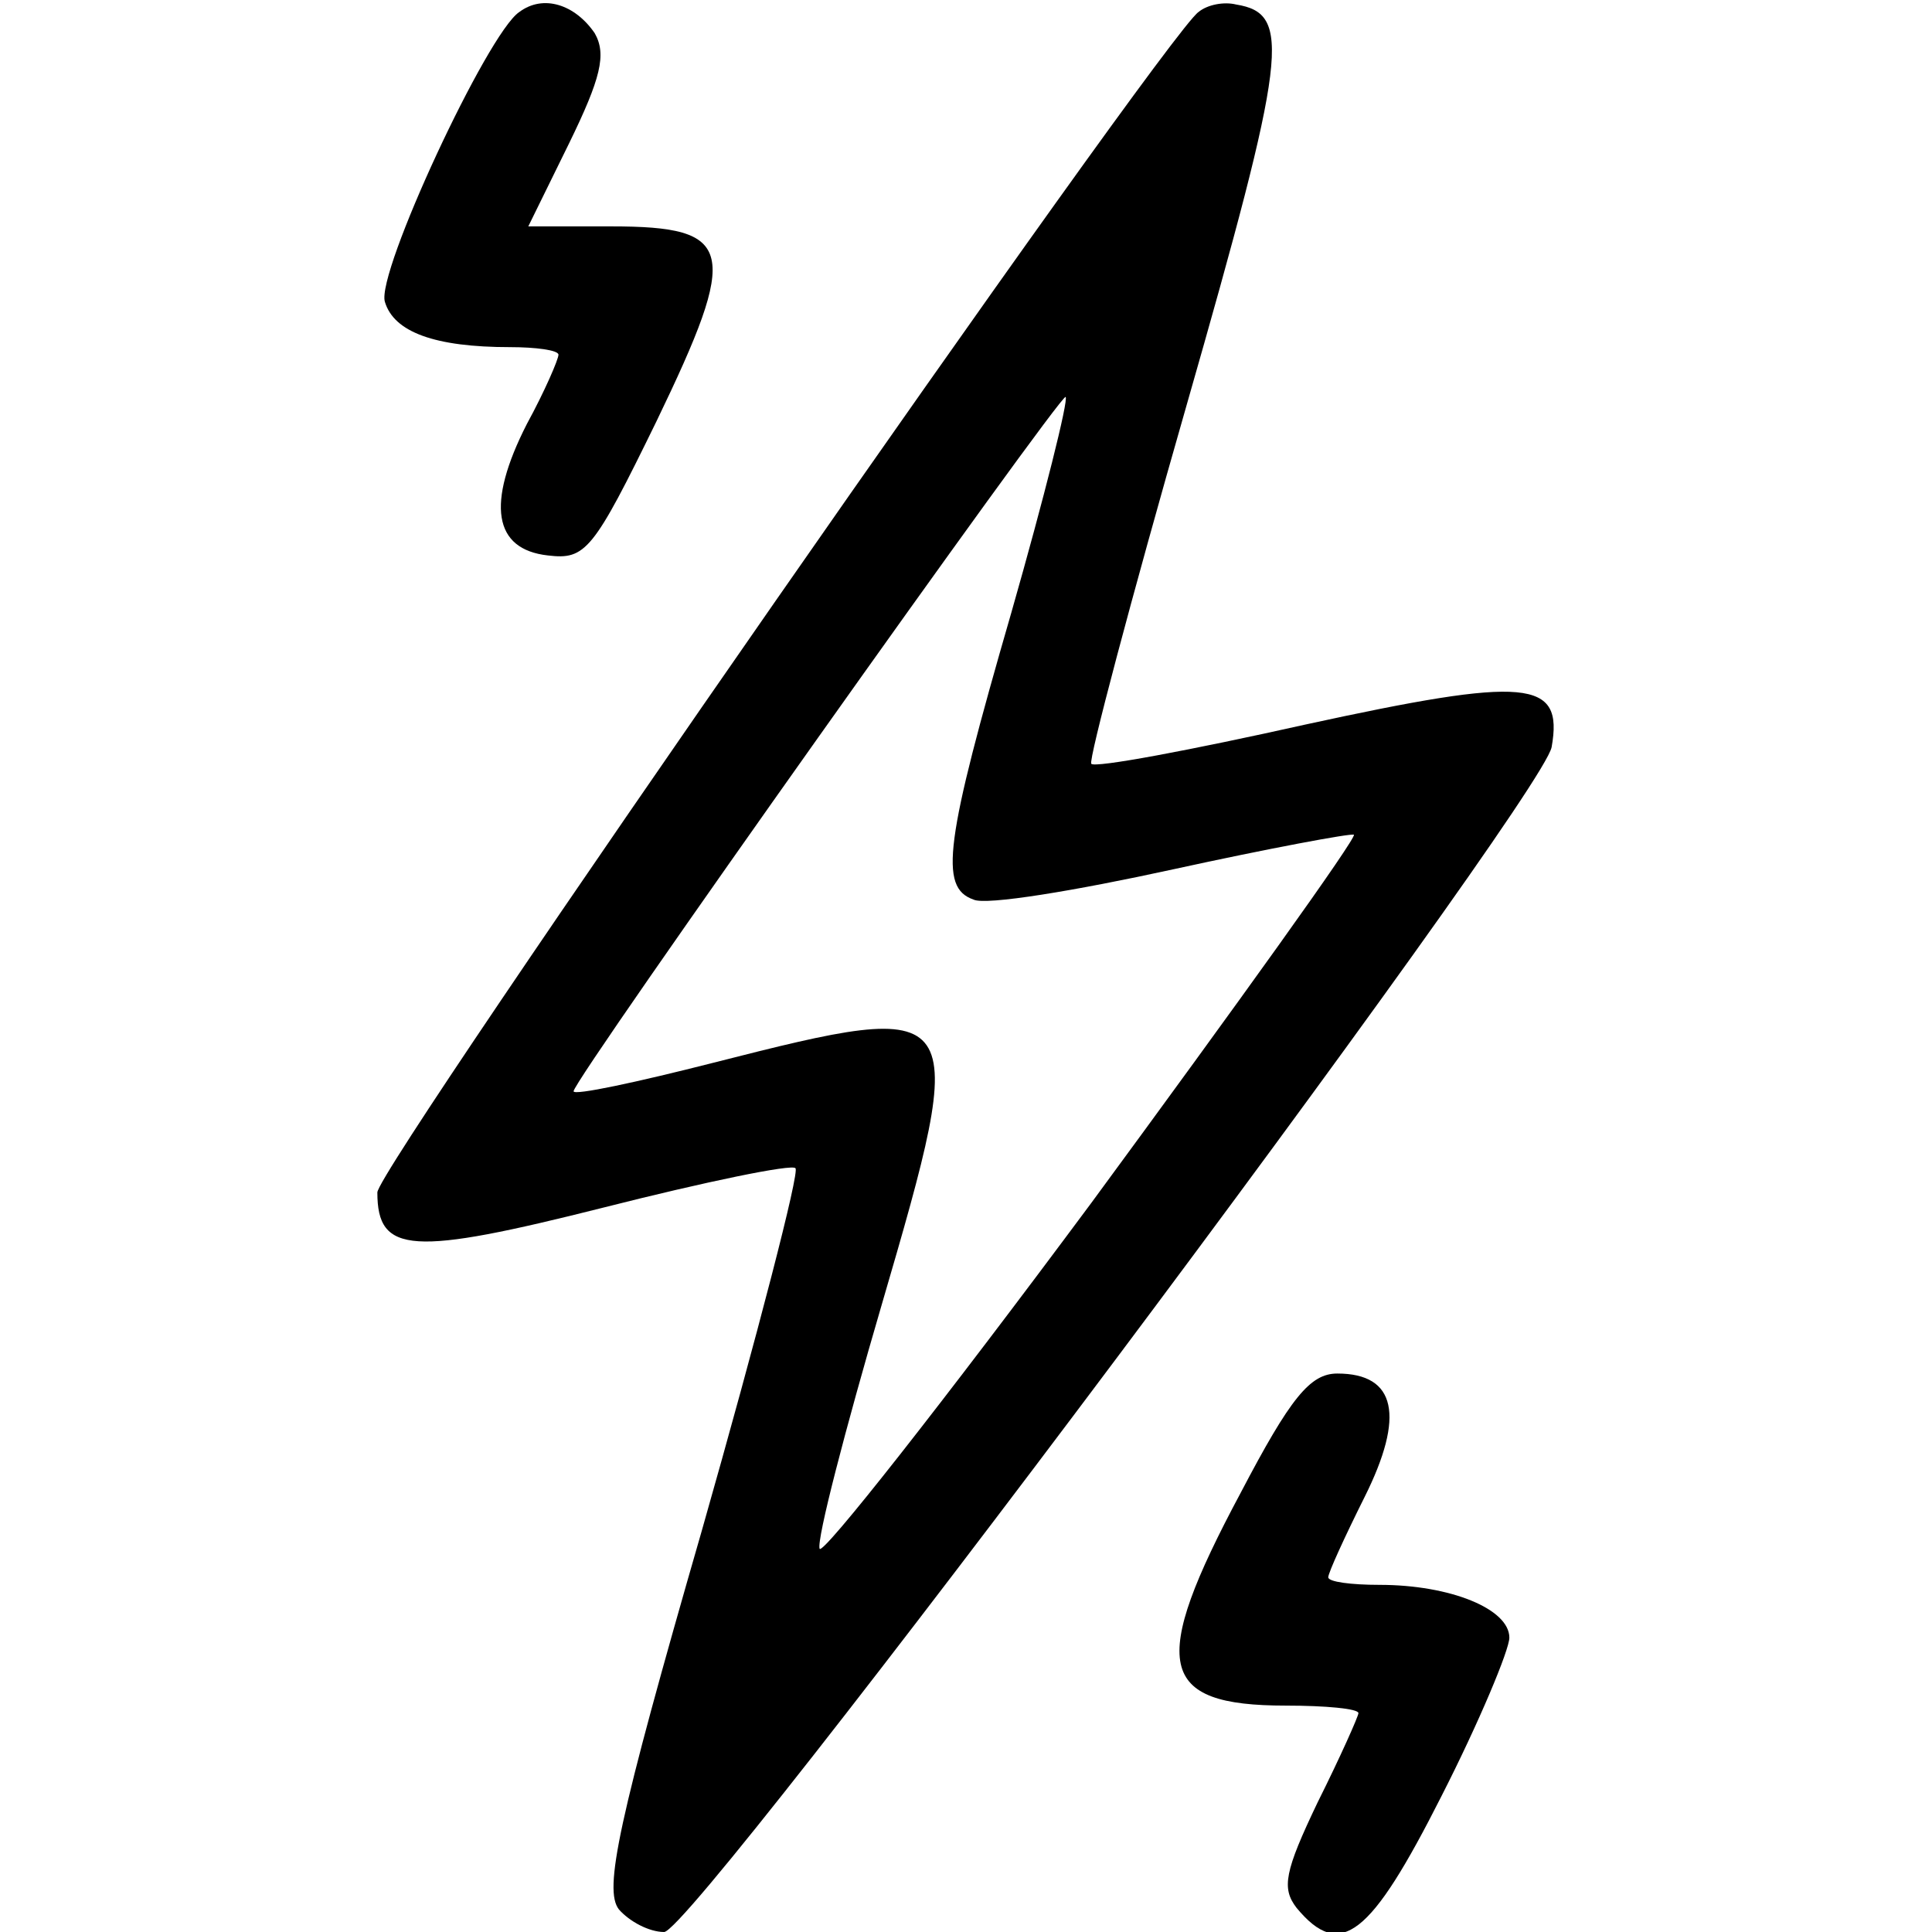 <?xml version="1.0" encoding="UTF-8"?>
<svg xmlns="http://www.w3.org/2000/svg" xmlns:xlink="http://www.w3.org/1999/xlink" width="50px" height="50px" viewBox="0 0 50 50" version="1.1">
<g id="surface1">
<path style=" stroke:none;fill-rule:nonzero;fill:rgb(0%,0%,0%);fill-opacity:1;" d="M 13.438 0.312 C 12.617 0.859 9.727 7.07 9.961 7.812 C 10.195 8.594 11.25 8.984 13.203 8.984 C 13.867 8.984 14.453 9.062 14.453 9.18 C 14.453 9.297 14.102 10.117 13.633 10.977 C 12.578 13.047 12.773 14.219 14.18 14.375 C 15.156 14.492 15.352 14.258 16.992 10.898 C 19.141 6.445 19.023 5.859 15.82 5.859 L 13.672 5.859 L 14.727 3.711 C 15.547 2.031 15.703 1.406 15.391 0.859 C 14.883 0.117 14.062 -0.156 13.438 0.312 Z M 13.438 0.312 "/>
<path style=" stroke:none;fill-rule:nonzero;fill:rgb(0%,0%,0%);fill-opacity:1;" d="M 31.016 0.312 C 30.156 0.898 9.766 30.195 9.766 30.859 C 9.766 32.461 10.664 32.5 15.625 31.25 C 18.242 30.586 20.508 30.117 20.586 30.234 C 20.703 30.312 19.609 34.531 18.164 39.609 C 15.977 47.188 15.625 48.906 16.016 49.414 C 16.289 49.727 16.797 50 17.188 50 C 17.969 50 39.883 20.742 40.156 19.336 C 40.469 17.578 39.531 17.5 33.789 18.75 C 30.82 19.414 28.32 19.883 28.242 19.766 C 28.164 19.688 29.258 15.547 30.703 10.508 C 33.32 1.367 33.438 0.352 31.992 0.117 C 31.68 0.039 31.25 0.117 31.016 0.312 Z M 26.172 15.859 C 24.453 21.797 24.297 22.969 25.195 23.281 C 25.508 23.438 27.852 23.047 30.352 22.5 C 32.852 21.953 34.961 21.562 35.039 21.602 C 35.117 21.68 32.031 25.977 28.242 31.133 C 24.414 36.289 21.25 40.312 21.211 40.078 C 21.133 39.844 21.875 36.992 22.812 33.789 C 25.117 25.898 25.078 25.82 18.477 27.5 C 16.484 28.008 14.844 28.359 14.844 28.242 C 14.844 27.93 27.461 10.156 27.578 10.273 C 27.656 10.352 27.031 12.852 26.172 15.859 Z M 26.172 15.859 "/>
<path style=" stroke:none;fill-rule:nonzero;fill:rgb(0%,0%,0%);fill-opacity:1;" d="M 32.109 38.633 C 29.727 43.086 29.961 44.141 33.281 44.141 C 34.297 44.141 35.156 44.219 35.156 44.336 C 35.156 44.414 34.688 45.469 34.102 46.641 C 33.242 48.438 33.164 48.867 33.555 49.375 C 34.688 50.742 35.469 50.117 37.305 46.484 C 38.281 44.57 39.062 42.695 39.062 42.383 C 39.062 41.641 37.539 41.016 35.703 41.016 C 34.961 41.016 34.375 40.938 34.375 40.82 C 34.375 40.703 34.805 39.766 35.312 38.75 C 36.367 36.641 36.133 35.547 34.609 35.547 C 33.906 35.547 33.398 36.172 32.109 38.633 Z M 32.109 38.633 "/>
</g>
</svg>
